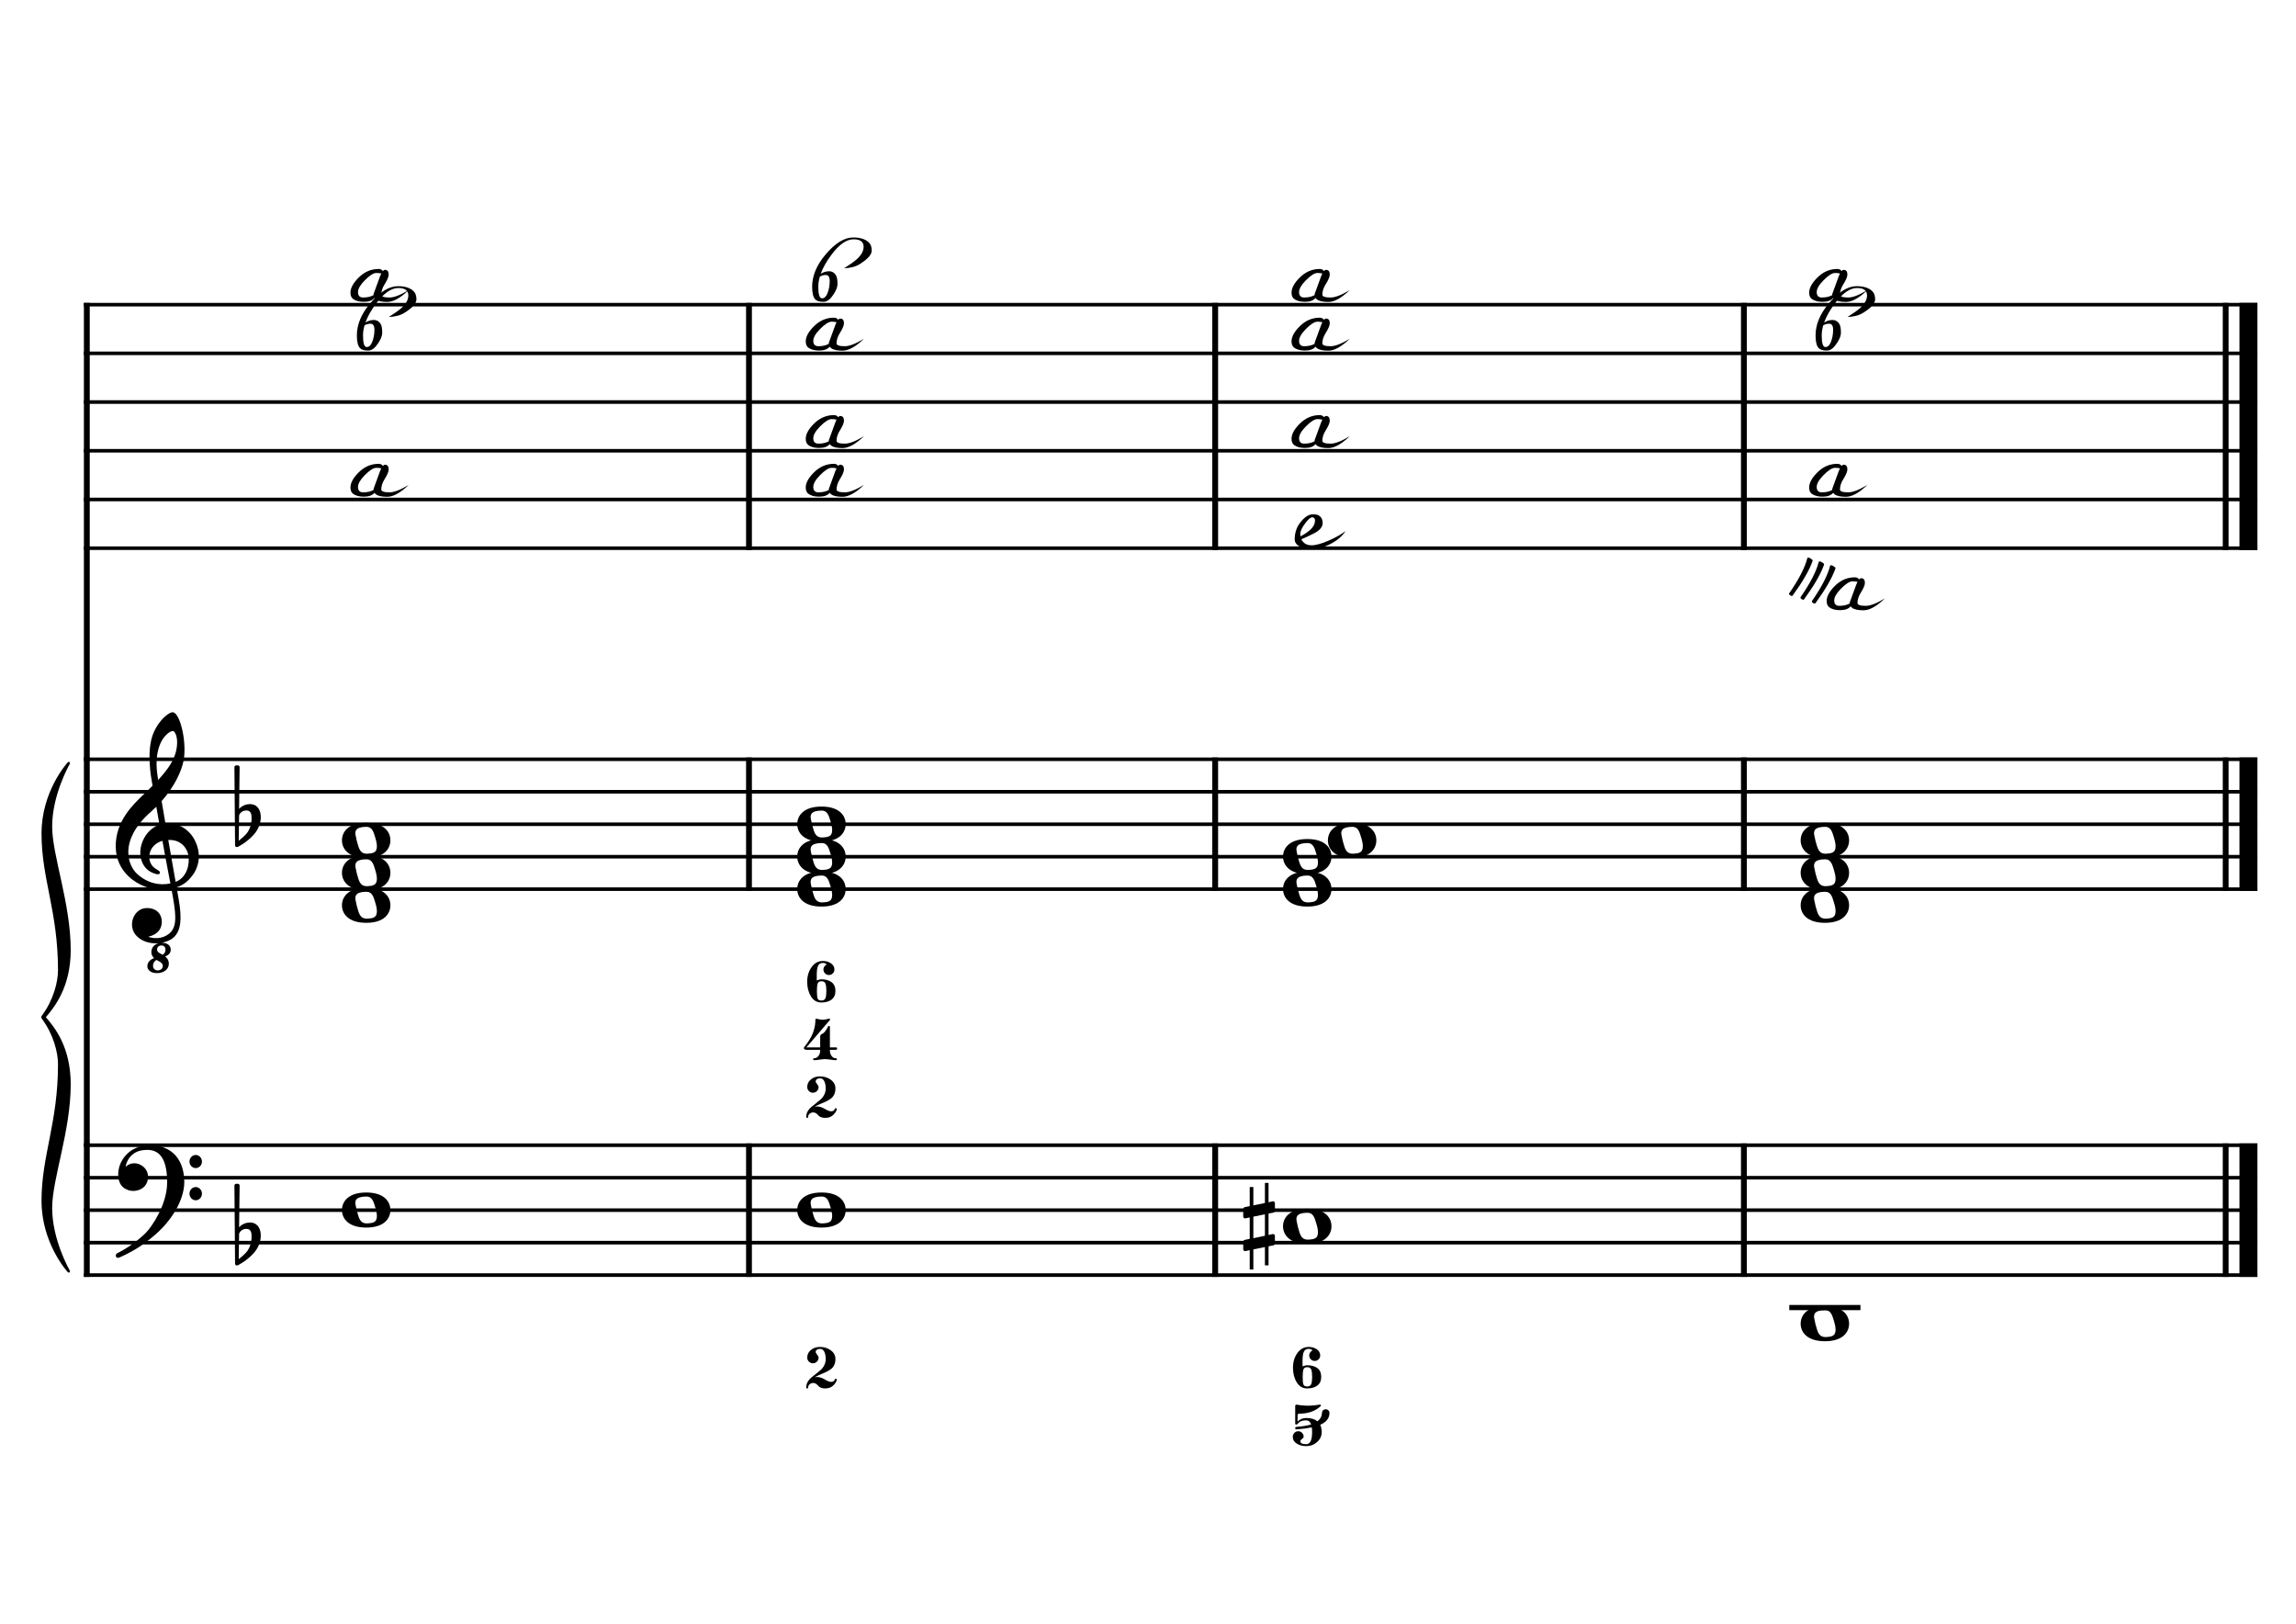<?xml version="1.0" encoding="UTF-8" standalone="no"?>
<svg width="4209.44px" height="2976.38px" viewBox="0 0 4209.44 2976.38"
 xmlns="http://www.w3.org/2000/svg" xmlns:xlink="http://www.w3.org/1999/xlink" version="1.2" baseProfile="tiny">
<title>ReMineur (17)</title>
<desc>Generated by MuseScore 3.6.2</desc>
<polyline class="StaffLines" fill="none" stroke="#000000" stroke-width="6.55" stroke-linejoin="bevel" points="153.819,558.425 4138.58,558.425"/>
<polyline class="StaffLines" fill="none" stroke="#000000" stroke-width="6.55" stroke-linejoin="bevel" points="153.819,647.717 4138.58,647.717"/>
<polyline class="StaffLines" fill="none" stroke="#000000" stroke-width="6.55" stroke-linejoin="bevel" points="153.819,737.008 4138.58,737.008"/>
<polyline class="StaffLines" fill="none" stroke="#000000" stroke-width="6.55" stroke-linejoin="bevel" points="153.819,826.299 4138.58,826.299"/>
<polyline class="StaffLines" fill="none" stroke="#000000" stroke-width="6.55" stroke-linejoin="bevel" points="153.819,915.591 4138.58,915.591"/>
<polyline class="StaffLines" fill="none" stroke="#000000" stroke-width="6.55" stroke-linejoin="bevel" points="153.819,1004.88 4138.58,1004.88"/>
<polyline class="StaffLines" fill="none" stroke="#000000" stroke-width="6.55" stroke-linejoin="bevel" points="153.819,1391.81 4138.58,1391.81"/>
<polyline class="StaffLines" fill="none" stroke="#000000" stroke-width="6.55" stroke-linejoin="bevel" points="153.819,1451.34 4138.58,1451.34"/>
<polyline class="StaffLines" fill="none" stroke="#000000" stroke-width="6.55" stroke-linejoin="bevel" points="153.819,1510.87 4138.58,1510.87"/>
<polyline class="StaffLines" fill="none" stroke="#000000" stroke-width="6.55" stroke-linejoin="bevel" points="153.819,1570.39 4138.58,1570.39"/>
<polyline class="StaffLines" fill="none" stroke="#000000" stroke-width="6.55" stroke-linejoin="bevel" points="153.819,1629.92 4138.58,1629.92"/>
<polyline class="StaffLines" fill="none" stroke="#000000" stroke-width="6.55" stroke-linejoin="bevel" points="153.819,2099.26 4138.58,2099.26"/>
<polyline class="StaffLines" fill="none" stroke="#000000" stroke-width="6.55" stroke-linejoin="bevel" points="153.819,2158.79 4138.58,2158.79"/>
<polyline class="StaffLines" fill="none" stroke="#000000" stroke-width="6.55" stroke-linejoin="bevel" points="153.819,2218.32 4138.58,2218.32"/>
<polyline class="StaffLines" fill="none" stroke="#000000" stroke-width="6.55" stroke-linejoin="bevel" points="153.819,2277.85 4138.58,2277.85"/>
<polyline class="StaffLines" fill="none" stroke="#000000" stroke-width="6.55" stroke-linejoin="bevel" points="153.819,2337.37 4138.58,2337.37"/>
<polyline class="BarLine" fill="none" stroke="#000000" stroke-width="10.71" stroke-linejoin="bevel" points="159.176,2095.99 159.176,2340.65"/>
<polyline class="BarLine" fill="none" stroke="#000000" stroke-width="10.71" stroke-linejoin="bevel" points="1373.17,2095.99 1373.17,2340.65"/>
<polyline class="BarLine" fill="none" stroke="#000000" stroke-width="10.71" stroke-linejoin="bevel" points="2227.87,2095.99 2227.87,2340.65"/>
<polyline class="BarLine" fill="none" stroke="#000000" stroke-width="10.71" stroke-linejoin="bevel" points="3197.23,2095.99 3197.23,2340.65"/>
<polyline class="BarLine" fill="none" stroke="#000000" stroke-width="10.71" stroke-linejoin="bevel" points="4080.54,2095.99 4080.54,2340.65"/>
<polyline class="BarLine" fill="none" stroke="#000000" stroke-width="32.74" stroke-linejoin="bevel" points="4122.21,2095.99 4122.21,2340.65"/>
<polyline class="BarLine" fill="none" stroke="#000000" stroke-width="10.71" stroke-linejoin="bevel" points="159.176,1388.54 159.176,2099.26"/>
<polyline class="BarLine" fill="none" stroke="#000000" stroke-width="10.71" stroke-linejoin="bevel" points="1373.17,1388.54 1373.17,1633.2"/>
<polyline class="BarLine" fill="none" stroke="#000000" stroke-width="10.71" stroke-linejoin="bevel" points="2227.87,1388.54 2227.87,1633.2"/>
<polyline class="BarLine" fill="none" stroke="#000000" stroke-width="10.71" stroke-linejoin="bevel" points="3197.23,1388.54 3197.23,1633.2"/>
<polyline class="BarLine" fill="none" stroke="#000000" stroke-width="10.71" stroke-linejoin="bevel" points="4080.54,1388.54 4080.54,1633.2"/>
<polyline class="BarLine" fill="none" stroke="#000000" stroke-width="32.74" stroke-linejoin="bevel" points="4122.21,1388.54 4122.21,1633.2"/>
<polyline class="BarLine" fill="none" stroke="#000000" stroke-width="10.71" stroke-linejoin="bevel" points="159.176,555.151 159.176,1391.81"/>
<polyline class="BarLine" fill="none" stroke="#000000" stroke-width="10.71" stroke-linejoin="bevel" points="1373.17,555.151 1373.17,1008.16"/>
<polyline class="BarLine" fill="none" stroke="#000000" stroke-width="10.71" stroke-linejoin="bevel" points="2227.87,555.151 2227.87,1008.16"/>
<polyline class="BarLine" fill="none" stroke="#000000" stroke-width="10.71" stroke-linejoin="bevel" points="3197.23,555.151 3197.23,1008.16"/>
<polyline class="BarLine" fill="none" stroke="#000000" stroke-width="10.71" stroke-linejoin="bevel" points="4080.54,555.151 4080.54,1008.16"/>
<polyline class="BarLine" fill="none" stroke="#000000" stroke-width="32.74" stroke-linejoin="bevel" points="4122.21,555.151 4122.21,1008.16"/>
<path class="Accidental" transform="matrix(2.381,0,0,2.381,2279.3,2248.08)" d="M23.3,-10.6 C23.9,-10.7 24.4,-11.4 24.4,-12 L24.4,-17.9 C24.4,-18.7 23.8,-19.3 23,-19.3 L22.8,-19.3 L19.5,-18.6 L19.5,-33.5 L16.7,-33.5 L16.7,-18 L7.8,-16.2 L7.8,-30.3 L5,-30.3 L5,-15.6 L1.1,-14.8 C0.5,-14.7 0,-14 0,-13.4 L0,-13.2 L0,-7.4 L0,-7.6 C0,-6.8 0.6,-6.2 1.4,-6.2 L1.7,-6.2 L5,-6.9 L5,9.6 L1.1,10.4 C0.5,10.5 0,11.2 0,11.8 L0,17.6 C0,18.4 0.6,19 1.4,19 L1.7,19 L5,18.3 L5,33.2 L7.8,33.2 L7.8,17.7 L16.7,15.9 L16.7,30 L19.5,30 L19.5,15.3 L23.3,14.6 C23.9,14.5 24.4,13.8 24.4,13.2 L24.4,7.3 C24.4,6.5 23.8,5.9 23,5.9 L22.8,5.9 L19.5,6.6 L19.5,-9.9 L23.3,-10.6 M7.8,9.1 L7.8,-7.5 L16.7,-9.3 L16.7,7.2 L7.8,9.1 "/>
<polyline class="LedgerLine" fill="none" stroke="#000000" stroke-width="9.52" stroke-linejoin="bevel" points="3280.45,2396.9 3410.92,2396.9"/>
<path class="Note" transform="matrix(2.381,0,0,2.381,626.933,2218.32)" d="M18.7,-13.6 C4.9,-13.6 0,-6.6 0,-0.1 C0,6.4 4.9,13.4 18.7,13.4 C32.5,13.4 37.3,6.4 37.3,-0.1 C37.3,-6.6 32.5,-13.6 18.7,-13.6 M10.4,-4.5 C10.3,-4.9 10.3,-5.3 10.3,-5.7 C10.3,-6.5 10.5,-7.3 10.9,-8 C11.6,-9 12.8,-9.7 14.3,-10 C15.6,-10.3 16.3,-10.5 18.9,-10.5 L19,-10.5 C23,-10.5 24.3,-6.8 25.4,-3 L25.7,-2 C26.5,0.6 26.9,2.8 26.9,4.5 C26.9,5.7 26.7,6.8 26.3,7.6 C25.7,8.7 24.7,9.4 23,9.8 C22.1,10 20.6,10.1 20.6,10.1 C20.1,10.1 19.7,10.2 19.3,10.2 C16.1,10.2 14.1,9 12.7,4.7 C11.5,1 11.3,-0.1 10.4,-4.5"/>
<path class="Note" transform="matrix(2.381,0,0,2.381,1461.64,2218.32)" d="M18.7,-13.6 C4.9,-13.6 0,-6.6 0,-0.1 C0,6.4 4.9,13.4 18.7,13.4 C32.5,13.4 37.3,6.4 37.3,-0.1 C37.3,-6.6 32.5,-13.6 18.7,-13.6 M10.4,-4.5 C10.3,-4.9 10.3,-5.3 10.3,-5.7 C10.3,-6.5 10.5,-7.3 10.9,-8 C11.6,-9 12.8,-9.7 14.3,-10 C15.6,-10.3 16.3,-10.5 18.9,-10.5 L19,-10.5 C23,-10.5 24.3,-6.8 25.4,-3 L25.7,-2 C26.5,0.6 26.9,2.8 26.9,4.5 C26.9,5.7 26.7,6.8 26.3,7.6 C25.7,8.7 24.7,9.4 23,9.8 C22.1,10 20.6,10.1 20.6,10.1 C20.1,10.1 19.7,10.2 19.3,10.2 C16.1,10.2 14.1,9 12.7,4.7 C11.5,1 11.3,-0.1 10.4,-4.5"/>
<path class="Note" transform="matrix(2.381,0,0,2.381,2352.28,2248.08)" d="M18.7,-13.6 C4.9,-13.6 0,-6.6 0,-0.1 C0,6.4 4.9,13.4 18.7,13.4 C32.5,13.4 37.3,6.4 37.3,-0.1 C37.3,-6.6 32.5,-13.6 18.7,-13.6 M10.4,-4.5 C10.3,-4.9 10.3,-5.3 10.3,-5.7 C10.3,-6.5 10.5,-7.3 10.9,-8 C11.6,-9 12.8,-9.7 14.3,-10 C15.6,-10.3 16.3,-10.5 18.9,-10.5 L19,-10.5 C23,-10.5 24.3,-6.8 25.4,-3 L25.7,-2 C26.5,0.6 26.9,2.8 26.9,4.5 C26.9,5.7 26.7,6.8 26.3,7.6 C25.7,8.7 24.7,9.4 23,9.8 C22.1,10 20.6,10.1 20.6,10.1 C20.1,10.1 19.7,10.2 19.3,10.2 C16.1,10.2 14.1,9 12.7,4.7 C11.5,1 11.3,-0.1 10.4,-4.5"/>
<path class="Note" transform="matrix(2.381,0,0,2.381,3301.28,2426.67)" d="M18.7,-13.6 C4.9,-13.6 0,-6.6 0,-0.1 C0,6.4 4.9,13.4 18.7,13.4 C32.5,13.4 37.3,6.4 37.3,-0.1 C37.3,-6.6 32.5,-13.6 18.7,-13.6 M10.4,-4.5 C10.3,-4.9 10.3,-5.3 10.3,-5.7 C10.3,-6.5 10.5,-7.3 10.9,-8 C11.6,-9 12.8,-9.7 14.3,-10 C15.6,-10.3 16.3,-10.5 18.9,-10.5 L19,-10.5 C23,-10.5 24.3,-6.8 25.4,-3 L25.7,-2 C26.5,0.6 26.9,2.8 26.9,4.5 C26.9,5.7 26.7,6.8 26.3,7.6 C25.7,8.7 24.7,9.4 23,9.8 C22.1,10 20.6,10.1 20.6,10.1 C20.1,10.1 19.7,10.2 19.3,10.2 C16.1,10.2 14.1,9 12.7,4.7 C11.5,1 11.3,-0.1 10.4,-4.5"/>
<path class="Note" transform="matrix(2.381,0,0,2.381,626.933,1659.69)" d="M18.7,-13.6 C4.9,-13.6 0,-6.6 0,-0.1 C0,6.4 4.9,13.4 18.7,13.4 C32.5,13.4 37.3,6.4 37.3,-0.1 C37.3,-6.6 32.5,-13.6 18.7,-13.6 M10.4,-4.5 C10.3,-4.9 10.3,-5.3 10.3,-5.7 C10.3,-6.5 10.5,-7.3 10.9,-8 C11.6,-9 12.8,-9.7 14.3,-10 C15.6,-10.3 16.3,-10.5 18.9,-10.5 L19,-10.5 C23,-10.5 24.3,-6.8 25.4,-3 L25.7,-2 C26.5,0.6 26.9,2.8 26.9,4.5 C26.9,5.7 26.7,6.8 26.3,7.6 C25.7,8.7 24.7,9.4 23,9.8 C22.1,10 20.6,10.1 20.6,10.1 C20.1,10.1 19.7,10.2 19.3,10.2 C16.1,10.2 14.1,9 12.7,4.7 C11.5,1 11.3,-0.1 10.4,-4.5"/>
<path class="Note" transform="matrix(2.381,0,0,2.381,626.933,1600.16)" d="M18.7,-13.6 C4.9,-13.6 0,-6.6 0,-0.1 C0,6.4 4.9,13.4 18.7,13.4 C32.5,13.4 37.3,6.4 37.3,-0.1 C37.3,-6.6 32.5,-13.6 18.7,-13.6 M10.4,-4.5 C10.3,-4.9 10.3,-5.3 10.3,-5.7 C10.3,-6.5 10.5,-7.3 10.9,-8 C11.6,-9 12.8,-9.7 14.3,-10 C15.6,-10.3 16.3,-10.5 18.9,-10.5 L19,-10.5 C23,-10.5 24.3,-6.8 25.4,-3 L25.7,-2 C26.5,0.6 26.9,2.8 26.9,4.5 C26.9,5.7 26.7,6.8 26.3,7.6 C25.7,8.7 24.7,9.4 23,9.8 C22.1,10 20.6,10.1 20.6,10.1 C20.1,10.1 19.7,10.2 19.3,10.2 C16.1,10.2 14.1,9 12.7,4.7 C11.5,1 11.3,-0.1 10.4,-4.5"/>
<path class="Note" transform="matrix(2.381,0,0,2.381,626.933,1540.63)" d="M18.7,-13.6 C4.9,-13.6 0,-6.6 0,-0.1 C0,6.4 4.9,13.4 18.7,13.4 C32.5,13.4 37.3,6.4 37.3,-0.1 C37.3,-6.6 32.5,-13.6 18.7,-13.6 M10.4,-4.5 C10.3,-4.9 10.3,-5.3 10.3,-5.7 C10.3,-6.5 10.5,-7.3 10.9,-8 C11.6,-9 12.8,-9.7 14.3,-10 C15.6,-10.3 16.3,-10.5 18.9,-10.5 L19,-10.5 C23,-10.5 24.3,-6.8 25.4,-3 L25.7,-2 C26.5,0.6 26.9,2.8 26.9,4.5 C26.9,5.7 26.7,6.8 26.3,7.6 C25.7,8.7 24.7,9.4 23,9.8 C22.1,10 20.6,10.1 20.6,10.1 C20.1,10.1 19.7,10.2 19.3,10.2 C16.1,10.2 14.1,9 12.7,4.7 C11.5,1 11.3,-0.1 10.4,-4.5"/>
<path class="Note" transform="matrix(2.381,0,0,2.381,1461.64,1629.92)" d="M18.7,-13.6 C4.9,-13.6 0,-6.6 0,-0.1 C0,6.4 4.9,13.4 18.7,13.4 C32.5,13.4 37.3,6.4 37.3,-0.1 C37.3,-6.6 32.5,-13.6 18.7,-13.6 M10.4,-4.5 C10.3,-4.9 10.3,-5.3 10.3,-5.7 C10.3,-6.5 10.5,-7.3 10.9,-8 C11.6,-9 12.8,-9.7 14.3,-10 C15.6,-10.3 16.3,-10.5 18.9,-10.5 L19,-10.5 C23,-10.5 24.3,-6.8 25.4,-3 L25.7,-2 C26.5,0.6 26.9,2.8 26.9,4.5 C26.9,5.7 26.7,6.8 26.3,7.6 C25.7,8.7 24.7,9.4 23,9.8 C22.1,10 20.6,10.1 20.6,10.1 C20.1,10.1 19.7,10.2 19.3,10.2 C16.1,10.2 14.1,9 12.7,4.7 C11.5,1 11.3,-0.1 10.4,-4.5"/>
<path class="Note" transform="matrix(2.381,0,0,2.381,1461.64,1570.39)" d="M18.7,-13.6 C4.9,-13.6 0,-6.6 0,-0.1 C0,6.4 4.9,13.4 18.7,13.4 C32.5,13.4 37.3,6.4 37.3,-0.1 C37.3,-6.6 32.5,-13.6 18.7,-13.6 M10.4,-4.5 C10.3,-4.9 10.3,-5.3 10.3,-5.7 C10.3,-6.5 10.5,-7.3 10.9,-8 C11.6,-9 12.8,-9.7 14.3,-10 C15.6,-10.3 16.3,-10.5 18.9,-10.5 L19,-10.5 C23,-10.5 24.3,-6.8 25.4,-3 L25.7,-2 C26.5,0.6 26.9,2.8 26.9,4.5 C26.9,5.7 26.7,6.8 26.3,7.6 C25.7,8.7 24.7,9.4 23,9.8 C22.1,10 20.6,10.1 20.6,10.1 C20.1,10.1 19.7,10.2 19.3,10.2 C16.1,10.2 14.1,9 12.7,4.7 C11.5,1 11.3,-0.1 10.4,-4.5"/>
<path class="Note" transform="matrix(2.381,0,0,2.381,1461.64,1510.87)" d="M18.7,-13.6 C4.9,-13.6 0,-6.6 0,-0.1 C0,6.4 4.9,13.4 18.7,13.4 C32.5,13.4 37.3,6.4 37.3,-0.1 C37.3,-6.6 32.5,-13.6 18.7,-13.6 M10.4,-4.5 C10.3,-4.9 10.3,-5.3 10.3,-5.7 C10.3,-6.5 10.5,-7.3 10.9,-8 C11.6,-9 12.8,-9.7 14.3,-10 C15.6,-10.3 16.3,-10.5 18.9,-10.5 L19,-10.5 C23,-10.5 24.3,-6.8 25.4,-3 L25.7,-2 C26.5,0.6 26.9,2.8 26.9,4.5 C26.9,5.7 26.7,6.8 26.3,7.6 C25.7,8.7 24.7,9.4 23,9.8 C22.1,10 20.6,10.1 20.6,10.1 C20.1,10.1 19.7,10.2 19.3,10.2 C16.1,10.2 14.1,9 12.7,4.7 C11.5,1 11.3,-0.1 10.4,-4.5"/>
<path class="Note" transform="matrix(2.381,0,0,2.381,2352.28,1629.92)" d="M18.7,-13.6 C4.9,-13.6 0,-6.6 0,-0.1 C0,6.4 4.9,13.4 18.7,13.4 C32.5,13.4 37.3,6.4 37.3,-0.1 C37.3,-6.6 32.5,-13.6 18.7,-13.6 M10.4,-4.5 C10.3,-4.9 10.3,-5.3 10.3,-5.7 C10.3,-6.5 10.5,-7.3 10.9,-8 C11.6,-9 12.8,-9.7 14.3,-10 C15.6,-10.3 16.3,-10.5 18.9,-10.5 L19,-10.5 C23,-10.5 24.3,-6.8 25.4,-3 L25.7,-2 C26.5,0.6 26.9,2.8 26.9,4.5 C26.9,5.7 26.7,6.8 26.3,7.6 C25.7,8.7 24.7,9.4 23,9.8 C22.1,10 20.6,10.1 20.6,10.1 C20.1,10.1 19.7,10.2 19.3,10.2 C16.1,10.2 14.1,9 12.7,4.7 C11.5,1 11.3,-0.1 10.4,-4.5"/>
<path class="Note" transform="matrix(2.381,0,0,2.381,2352.28,1570.39)" d="M18.7,-13.6 C4.9,-13.6 0,-6.6 0,-0.1 C0,6.4 4.9,13.4 18.7,13.4 C32.5,13.4 37.3,6.4 37.3,-0.1 C37.3,-6.6 32.5,-13.6 18.7,-13.6 M10.4,-4.5 C10.3,-4.9 10.3,-5.3 10.3,-5.7 C10.3,-6.5 10.5,-7.3 10.9,-8 C11.6,-9 12.8,-9.7 14.3,-10 C15.6,-10.3 16.3,-10.5 18.9,-10.5 L19,-10.5 C23,-10.5 24.3,-6.8 25.4,-3 L25.7,-2 C26.5,0.6 26.9,2.8 26.9,4.5 C26.9,5.7 26.7,6.8 26.3,7.6 C25.7,8.7 24.7,9.4 23,9.8 C22.1,10 20.6,10.1 20.6,10.1 C20.1,10.1 19.7,10.2 19.3,10.2 C16.1,10.2 14.1,9 12.7,4.7 C11.5,1 11.3,-0.1 10.4,-4.5"/>
<path class="Note" transform="matrix(2.381,0,0,2.381,2434.54,1540.63)" d="M18.7,-13.6 C4.9,-13.6 0,-6.6 0,-0.1 C0,6.4 4.9,13.4 18.7,13.4 C32.5,13.4 37.3,6.4 37.3,-0.1 C37.3,-6.6 32.5,-13.6 18.7,-13.6 M10.4,-4.5 C10.3,-4.9 10.3,-5.3 10.3,-5.7 C10.3,-6.5 10.5,-7.3 10.9,-8 C11.6,-9 12.8,-9.7 14.3,-10 C15.6,-10.3 16.3,-10.5 18.9,-10.5 L19,-10.5 C23,-10.5 24.3,-6.8 25.4,-3 L25.7,-2 C26.5,0.6 26.9,2.8 26.9,4.5 C26.9,5.7 26.7,6.8 26.3,7.6 C25.7,8.7 24.7,9.4 23,9.8 C22.1,10 20.6,10.1 20.6,10.1 C20.1,10.1 19.7,10.2 19.3,10.2 C16.1,10.2 14.1,9 12.7,4.7 C11.5,1 11.3,-0.1 10.4,-4.5"/>
<path class="Note" transform="matrix(2.381,0,0,2.381,3301.28,1659.69)" d="M18.7,-13.6 C4.9,-13.6 0,-6.6 0,-0.1 C0,6.4 4.9,13.4 18.7,13.4 C32.5,13.4 37.3,6.4 37.3,-0.1 C37.3,-6.6 32.5,-13.6 18.7,-13.6 M10.4,-4.5 C10.3,-4.9 10.3,-5.3 10.3,-5.7 C10.3,-6.5 10.5,-7.3 10.9,-8 C11.6,-9 12.8,-9.7 14.3,-10 C15.6,-10.3 16.3,-10.5 18.9,-10.5 L19,-10.5 C23,-10.5 24.3,-6.8 25.4,-3 L25.7,-2 C26.5,0.6 26.9,2.8 26.9,4.5 C26.9,5.7 26.7,6.8 26.3,7.6 C25.7,8.7 24.7,9.4 23,9.8 C22.1,10 20.6,10.1 20.6,10.1 C20.1,10.1 19.7,10.2 19.3,10.2 C16.1,10.2 14.1,9 12.7,4.7 C11.5,1 11.3,-0.1 10.4,-4.5"/>
<path class="Note" transform="matrix(2.381,0,0,2.381,3301.28,1600.16)" d="M18.7,-13.6 C4.9,-13.6 0,-6.6 0,-0.1 C0,6.4 4.9,13.4 18.7,13.4 C32.5,13.4 37.3,6.4 37.3,-0.1 C37.3,-6.6 32.5,-13.6 18.7,-13.6 M10.4,-4.5 C10.3,-4.9 10.3,-5.3 10.3,-5.7 C10.3,-6.5 10.5,-7.3 10.9,-8 C11.6,-9 12.8,-9.7 14.3,-10 C15.6,-10.3 16.3,-10.5 18.9,-10.5 L19,-10.5 C23,-10.5 24.3,-6.8 25.4,-3 L25.7,-2 C26.5,0.6 26.9,2.8 26.9,4.5 C26.9,5.7 26.7,6.8 26.3,7.6 C25.7,8.7 24.7,9.4 23,9.8 C22.1,10 20.6,10.1 20.6,10.1 C20.1,10.1 19.7,10.2 19.3,10.2 C16.1,10.2 14.1,9 12.7,4.7 C11.5,1 11.3,-0.1 10.4,-4.5"/>
<path class="Note" transform="matrix(2.381,0,0,2.381,3301.28,1540.63)" d="M18.7,-13.6 C4.9,-13.6 0,-6.6 0,-0.1 C0,6.4 4.9,13.4 18.7,13.4 C32.5,13.4 37.3,6.4 37.3,-0.1 C37.3,-6.6 32.5,-13.6 18.7,-13.6 M10.4,-4.5 C10.3,-4.9 10.3,-5.3 10.3,-5.7 C10.3,-6.5 10.5,-7.3 10.9,-8 C11.6,-9 12.8,-9.7 14.3,-10 C15.6,-10.3 16.3,-10.5 18.9,-10.5 L19,-10.5 C23,-10.5 24.3,-6.8 25.4,-3 L25.7,-2 C26.5,0.6 26.9,2.8 26.9,4.5 C26.9,5.7 26.7,6.8 26.3,7.6 C25.7,8.7 24.7,9.4 23,9.8 C22.1,10 20.6,10.1 20.6,10.1 C20.1,10.1 19.7,10.2 19.3,10.2 C16.1,10.2 14.1,9 12.7,4.7 C11.5,1 11.3,-0.1 10.4,-4.5"/>
<path class="Note" d="M705.752,851.839 C710.323,851.839 712.608,854.705 712.608,860.438 C712.608,864.467 710.09,870.471 705.055,878.451 C701.026,884.881 699.012,891.157 699.012,897.277 C699.012,900.763 704.086,902.507 714.235,902.507 C722.602,902.507 734.262,897.974 749.215,888.91 C734.185,903.398 721.13,910.641 710.052,910.641 C700.058,910.641 693.085,909.131 689.134,906.109 C688.127,905.334 687.274,904.405 686.577,903.32 C682.703,908.046 676.234,910.409 667.17,910.409 C658.493,910.409 651.83,908.627 647.182,905.063 C644.083,902.662 642.533,898.827 642.533,893.558 C642.533,885.191 647.491,876.049 657.408,866.133 C668.022,855.519 680.302,850.212 694.247,850.212 C697.733,850.212 700.29,851.49 701.917,854.047 C703.234,852.575 704.512,851.839 705.752,851.839 M684.95,898.091 C684.873,897.471 684.834,896.851 684.834,896.231 C684.834,895.921 688.785,885.114 696.687,863.808 C697.462,861.717 698.237,859.935 699.012,858.463 C695.99,857.843 693.007,857.533 690.063,857.533 C684.64,857.533 677.435,862.143 668.448,871.362 C660.391,879.574 656.362,886.663 656.362,892.629 C656.362,899.214 659.5,902.507 665.775,902.507 C673.368,902.507 679.759,901.035 684.95,898.091"/>
<path class="Note" d="M712.841,581.059 C723.3,574.474 730.892,569.09 735.618,564.906 C744.295,557.236 748.634,549.489 748.634,541.664 C748.634,532.522 742.513,527.951 730.272,527.951 C717.412,527.951 704.009,537.209 690.063,555.725 C680.612,568.276 673.91,580.13 669.959,591.286 C674.84,588.11 679.992,586.521 685.415,586.521 C690.528,586.521 694.596,588.807 697.617,593.378 C699.709,596.554 700.755,601.977 700.755,609.647 C700.755,616.542 697.114,624.638 689.831,633.935 C685.338,639.668 680.34,642.535 674.84,642.535 C667.867,642.535 662.986,641.14 660.197,638.351 C656.246,634.4 654.27,626.575 654.27,614.877 C654.27,595.198 662.212,575.83 678.094,556.771 C695.99,535.311 713.151,524.581 729.575,524.581 C742.281,524.581 751.771,527.564 758.047,533.529 C761.688,537.015 763.509,542.051 763.509,548.637 C763.509,555.997 756.265,564.209 741.777,573.273 C734.185,578.077 724.539,580.672 712.841,581.059 M668.448,596.167 C666.511,602.675 665.543,608.911 665.543,614.877 C665.543,629.055 667.79,636.143 672.283,636.143 C676.544,636.143 679.876,633.122 682.277,627.079 C685.066,620.261 686.461,612.707 686.461,604.418 C686.461,597.058 684.02,593.378 679.14,593.378 C675.731,593.378 672.167,594.307 668.448,596.167"/>
<path class="Note" d="M705.752,494.673 C710.323,494.673 712.608,497.54 712.608,503.273 C712.608,507.302 710.09,513.306 705.055,521.286 C701.026,527.716 699.012,533.991 699.012,540.112 C699.012,543.598 704.086,545.341 714.235,545.341 C722.602,545.341 734.262,540.809 749.215,531.745 C734.185,546.232 721.13,553.476 710.052,553.476 C700.058,553.476 693.085,551.965 689.134,548.944 C688.127,548.169 687.274,547.239 686.577,546.155 C682.703,550.881 676.234,553.244 667.17,553.244 C658.493,553.244 651.83,551.462 647.182,547.898 C644.083,545.496 642.533,541.661 642.533,536.393 C642.533,528.026 647.491,518.884 657.408,508.967 C668.022,498.353 680.302,493.046 694.247,493.046 C697.733,493.046 700.29,494.325 701.917,496.881 C703.234,495.409 704.512,494.673 705.752,494.673 M684.95,540.925 C684.873,540.305 684.834,539.686 684.834,539.066 C684.834,538.756 688.785,527.948 696.687,506.643 C697.462,504.551 698.237,502.769 699.012,501.297 C695.99,500.678 693.007,500.368 690.063,500.368 C684.64,500.368 677.435,504.977 668.448,514.197 C660.391,522.409 656.362,529.498 656.362,535.463 C656.362,542.049 659.5,545.341 665.775,545.341 C673.368,545.341 679.759,543.869 684.95,540.925"/>
<path class="Note" d="M1540.46,851.839 C1545.03,851.839 1547.31,854.705 1547.31,860.438 C1547.31,864.467 1544.79,870.471 1539.76,878.451 C1535.73,884.881 1533.72,891.157 1533.72,897.277 C1533.72,900.763 1538.79,902.507 1548.94,902.507 C1557.31,902.507 1568.97,897.974 1583.92,888.91 C1568.89,903.398 1555.83,910.641 1544.76,910.641 C1534.76,910.641 1527.79,909.131 1523.84,906.109 C1522.83,905.334 1521.98,904.405 1521.28,903.32 C1517.41,908.046 1510.94,910.409 1501.87,910.409 C1493.2,910.409 1486.53,908.627 1481.89,905.063 C1478.79,902.662 1477.24,898.827 1477.24,893.558 C1477.24,885.191 1482.2,876.049 1492.11,866.133 C1502.73,855.519 1515.01,850.212 1528.95,850.212 C1532.44,850.212 1534.99,851.49 1536.62,854.047 C1537.94,852.575 1539.22,851.839 1540.46,851.839 M1519.65,898.091 C1519.58,897.471 1519.54,896.851 1519.54,896.231 C1519.54,895.921 1523.49,885.114 1531.39,863.808 C1532.17,861.717 1532.94,859.935 1533.72,858.463 C1530.69,857.843 1527.71,857.533 1524.77,857.533 C1519.34,857.533 1512.14,862.143 1503.15,871.362 C1495.1,879.574 1491.07,886.663 1491.07,892.629 C1491.07,899.214 1494.2,902.507 1500.48,902.507 C1508.07,902.507 1514.46,901.035 1519.65,898.091"/>
<path class="Note" d="M1540.46,583.965 C1545.03,583.965 1547.31,586.831 1547.31,592.564 C1547.31,596.593 1544.79,602.597 1539.76,610.577 C1535.73,617.007 1533.72,623.283 1533.72,629.403 C1533.72,632.889 1538.79,634.633 1548.94,634.633 C1557.31,634.633 1568.97,630.1 1583.92,621.036 C1568.89,635.524 1555.83,642.767 1544.76,642.767 C1534.76,642.767 1527.79,641.257 1523.84,638.235 C1522.83,637.46 1521.98,636.531 1521.28,635.446 C1517.41,640.172 1510.94,642.535 1501.87,642.535 C1493.2,642.535 1486.53,640.753 1481.89,637.189 C1478.79,634.788 1477.24,630.953 1477.24,625.684 C1477.24,617.317 1482.2,608.175 1492.11,598.259 C1502.73,587.645 1515.01,582.338 1528.95,582.338 C1532.44,582.338 1534.99,583.616 1536.62,586.173 C1537.94,584.701 1539.22,583.965 1540.46,583.965 M1519.65,630.217 C1519.58,629.597 1519.54,628.977 1519.54,628.357 C1519.54,628.047 1523.49,617.24 1531.39,595.934 C1532.17,593.843 1532.94,592.061 1533.72,590.589 C1530.69,589.969 1527.71,589.659 1524.77,589.659 C1519.34,589.659 1512.14,594.269 1503.15,603.488 C1495.1,611.7 1491.07,618.789 1491.07,624.755 C1491.07,631.34 1494.2,634.633 1500.48,634.633 C1508.07,634.633 1514.46,633.161 1519.65,630.217"/>
<path class="Note" d="M1540.46,762.547 C1545.03,762.547 1547.31,765.414 1547.31,771.147 C1547.31,775.176 1544.79,781.18 1539.76,789.16 C1535.73,795.59 1533.72,801.865 1533.72,807.986 C1533.72,811.472 1538.79,813.215 1548.94,813.215 C1557.31,813.215 1568.97,808.683 1583.92,799.619 C1568.89,814.106 1555.83,821.35 1544.76,821.35 C1534.76,821.35 1527.79,819.839 1523.84,816.818 C1522.83,816.043 1521.98,815.113 1521.28,814.029 C1517.41,818.755 1510.94,821.118 1501.87,821.118 C1493.2,821.118 1486.53,819.336 1481.89,815.772 C1478.79,813.37 1477.24,809.535 1477.24,804.267 C1477.24,795.9 1482.2,786.758 1492.11,776.841 C1502.73,766.227 1515.01,760.92 1528.95,760.92 C1532.44,760.92 1534.99,762.199 1536.62,764.755 C1537.94,763.283 1539.22,762.547 1540.46,762.547 M1519.65,808.799 C1519.58,808.179 1519.54,807.56 1519.54,806.94 C1519.54,806.63 1523.49,795.822 1531.39,774.517 C1532.17,772.425 1532.94,770.643 1533.72,769.171 C1530.69,768.552 1527.71,768.242 1524.77,768.242 C1519.34,768.242 1512.14,772.851 1503.15,782.071 C1495.1,790.283 1491.07,797.372 1491.07,803.337 C1491.07,809.923 1494.2,813.215 1500.48,813.215 C1508.07,813.215 1514.46,811.743 1519.65,808.799"/>
<path class="Note" d="M1547.54,491.768 C1558,485.183 1565.6,479.798 1570.32,475.615 C1579,467.945 1583.34,460.197 1583.34,452.373 C1583.34,443.231 1577.22,438.66 1564.98,438.66 C1552.12,438.66 1538.71,447.918 1524.77,466.434 C1515.32,478.985 1508.61,490.838 1504.66,501.995 C1509.54,498.818 1514.7,497.23 1520.12,497.23 C1525.23,497.23 1529.3,499.515 1532.32,504.086 C1534.41,507.263 1535.46,512.686 1535.46,520.356 C1535.46,527.251 1531.82,535.347 1524.54,544.644 C1520.04,550.377 1515.04,553.244 1509.54,553.244 C1502.57,553.244 1497.69,551.849 1494.9,549.06 C1490.95,545.109 1488.97,537.284 1488.97,525.585 C1488.97,505.907 1496.92,486.539 1512.8,467.48 C1530.69,446.02 1547.85,435.29 1564.28,435.29 C1576.98,435.29 1586.48,438.272 1592.75,444.238 C1596.39,447.724 1598.21,452.76 1598.21,459.345 C1598.21,466.705 1590.97,474.917 1576.48,483.982 C1568.89,488.785 1559.24,491.381 1547.54,491.768 M1503.15,506.875 C1501.22,513.383 1500.25,519.62 1500.25,525.585 C1500.25,539.763 1502.49,546.852 1506.99,546.852 C1511.25,546.852 1514.58,543.831 1516.98,537.788 C1519.77,530.97 1521.16,523.416 1521.16,515.126 C1521.16,507.766 1518.72,504.086 1513.84,504.086 C1510.43,504.086 1506.87,505.016 1503.15,506.875"/>
<path class="Note" d="M2466.89,973.437 C2460.54,983.431 2450.5,991.721 2436.79,998.306 C2424.86,1004.04 2413.7,1006.91 2403.32,1006.91 C2395.03,1006.91 2388.14,1005.24 2382.64,1001.91 C2376.67,998.267 2373.69,993.929 2373.69,988.893 C2373.69,977.504 2376.67,967.704 2382.64,959.491 C2390.77,948.335 2398.98,942.757 2407.27,942.757 C2413.16,942.757 2417.35,943.919 2419.82,946.243 C2423.23,949.265 2424.94,953.41 2424.94,958.678 C2424.94,966.115 2419.4,972.584 2408.32,978.085 C2397.55,983.431 2390.07,986.917 2385.89,988.544 C2386.82,990.481 2388.02,992.224 2389.49,993.774 C2393.14,997.647 2398.09,999.584 2404.37,999.584 C2412.27,999.584 2422.89,996.679 2436.21,990.868 C2448.99,985.213 2459.22,979.402 2466.89,973.437 M2384.26,983.198 C2390.07,980.254 2395.38,976.807 2400.19,972.856 C2407.31,967.045 2410.88,960.77 2410.88,954.029 C2410.88,950.233 2409.13,948.335 2405.65,948.335 C2402.7,948.335 2398.67,951.705 2393.56,958.445 C2387.13,966.813 2383.92,973.63 2383.92,978.899 C2383.92,980.371 2384.03,981.804 2384.26,983.198"/>
<path class="Note" d="M2431.1,583.965 C2435.67,583.965 2437.95,586.831 2437.95,592.564 C2437.95,596.593 2435.44,602.597 2430.4,610.577 C2426.37,617.007 2424.36,623.283 2424.36,629.403 C2424.36,632.889 2429.43,634.633 2439.58,634.633 C2447.95,634.633 2459.61,630.1 2474.56,621.036 C2459.53,635.524 2446.48,642.767 2435.4,642.767 C2425.4,642.767 2418.43,641.257 2414.48,638.235 C2413.47,637.46 2412.62,636.531 2411.92,635.446 C2408.05,640.172 2401.58,642.535 2392.52,642.535 C2383.84,642.535 2377.18,640.753 2372.53,637.189 C2369.43,634.788 2367.88,630.953 2367.88,625.684 C2367.88,617.317 2372.84,608.175 2382.75,598.259 C2393.37,587.645 2405.65,582.338 2419.59,582.338 C2423.08,582.338 2425.64,583.616 2427.26,586.173 C2428.58,584.701 2429.86,583.965 2431.1,583.965 M2410.3,630.217 C2410.22,629.597 2410.18,628.977 2410.18,628.357 C2410.18,628.047 2414.13,617.24 2422.03,595.934 C2422.81,593.843 2423.58,592.061 2424.36,590.589 C2421.34,589.969 2418.35,589.659 2415.41,589.659 C2409.99,589.659 2402.78,594.269 2393.79,603.488 C2385.74,611.7 2381.71,618.789 2381.71,624.755 C2381.71,631.34 2384.85,634.633 2391.12,634.633 C2398.71,634.633 2405.1,633.161 2410.3,630.217"/>
<path class="Note" d="M2431.1,762.547 C2435.67,762.547 2437.95,765.414 2437.95,771.147 C2437.95,775.176 2435.44,781.18 2430.4,789.16 C2426.37,795.59 2424.36,801.865 2424.36,807.986 C2424.36,811.472 2429.43,813.215 2439.58,813.215 C2447.95,813.215 2459.61,808.683 2474.56,799.619 C2459.53,814.106 2446.48,821.35 2435.4,821.35 C2425.4,821.35 2418.43,819.839 2414.48,816.818 C2413.47,816.043 2412.62,815.113 2411.92,814.029 C2408.05,818.755 2401.58,821.118 2392.52,821.118 C2383.84,821.118 2377.18,819.336 2372.53,815.772 C2369.43,813.37 2367.88,809.535 2367.88,804.267 C2367.88,795.9 2372.84,786.758 2382.75,776.841 C2393.37,766.227 2405.65,760.92 2419.59,760.92 C2423.08,760.92 2425.64,762.199 2427.26,764.755 C2428.58,763.283 2429.86,762.547 2431.1,762.547 M2410.3,808.799 C2410.22,808.179 2410.18,807.56 2410.18,806.94 C2410.18,806.63 2414.13,795.822 2422.03,774.517 C2422.81,772.425 2423.58,770.643 2424.36,769.171 C2421.34,768.552 2418.35,768.242 2415.41,768.242 C2409.99,768.242 2402.78,772.851 2393.79,782.071 C2385.74,790.283 2381.71,797.372 2381.71,803.337 C2381.71,809.923 2384.85,813.215 2391.12,813.215 C2398.71,813.215 2405.1,811.743 2410.3,808.799"/>
<path class="Note" d="M2431.1,494.673 C2435.67,494.673 2437.95,497.54 2437.95,503.273 C2437.95,507.302 2435.44,513.306 2430.4,521.286 C2426.37,527.716 2424.36,533.991 2424.36,540.112 C2424.36,543.598 2429.43,545.341 2439.58,545.341 C2447.95,545.341 2459.61,540.809 2474.56,531.745 C2459.53,546.232 2446.48,553.476 2435.4,553.476 C2425.4,553.476 2418.43,551.965 2414.48,548.944 C2413.47,548.169 2412.62,547.239 2411.92,546.155 C2408.05,550.881 2401.58,553.244 2392.52,553.244 C2383.84,553.244 2377.18,551.462 2372.53,547.898 C2369.43,545.496 2367.88,541.661 2367.88,536.393 C2367.88,528.026 2372.84,518.884 2382.75,508.967 C2393.37,498.353 2405.65,493.046 2419.59,493.046 C2423.08,493.046 2425.64,494.325 2427.26,496.881 C2428.58,495.409 2429.86,494.673 2431.1,494.673 M2410.3,540.925 C2410.22,540.305 2410.18,539.686 2410.18,539.066 C2410.18,538.756 2414.13,527.948 2422.03,506.643 C2422.81,504.551 2423.58,502.769 2424.36,501.297 C2421.34,500.678 2418.35,500.368 2415.41,500.368 C2409.99,500.368 2402.78,504.977 2393.79,514.197 C2385.74,522.409 2381.71,529.498 2381.71,535.463 C2381.71,542.049 2384.85,545.341 2391.12,545.341 C2398.71,545.341 2405.1,543.869 2410.3,540.925"/>
<path class="Note" d="M3286.83,1091.38 C3286.44,1092.08 3285.86,1092.43 3285.09,1092.43 C3284.39,1092.43 3283.5,1092.12 3282.41,1091.5 C3280.79,1090.57 3279.97,1089.64 3279.97,1088.71 C3279.97,1088.4 3280.09,1088.01 3280.32,1087.55 C3298.06,1061.98 3309.14,1040.44 3313.56,1022.93 C3313.87,1022.39 3314.41,1022.12 3315.19,1022.12 C3316.19,1022.12 3317.63,1022.66 3319.49,1023.75 C3322.04,1025.22 3323.32,1026.53 3323.32,1027.7 C3323.32,1028.01 3323.24,1028.28 3323.09,1028.51 C3317.2,1045.24 3305.11,1066.2 3286.83,1091.38 M3307.75,1098.35 C3307.36,1099.05 3306.78,1099.4 3306,1099.4 C3305.31,1099.4 3304.42,1099.09 3303.33,1098.47 C3301.71,1097.54 3300.89,1096.61 3300.89,1095.68 C3300.89,1095.37 3301.01,1094.98 3301.24,1094.52 C3318.98,1068.95 3330.06,1047.41 3334.48,1029.91 C3334.79,1029.36 3335.33,1029.09 3336.1,1029.09 C3337.11,1029.09 3338.54,1029.63 3340.4,1030.72 C3342.96,1032.19 3344.24,1033.51 3344.24,1034.67 C3344.24,1034.98 3344.16,1035.25 3344.01,1035.48 C3338.12,1052.22 3326.03,1073.17 3307.75,1098.35 M3328.67,1105.33 C3328.28,1106.02 3327.7,1106.37 3326.92,1106.37 C3326.23,1106.37 3325.33,1106.06 3324.25,1105.44 C3322.62,1104.51 3321.81,1103.58 3321.81,1102.65 C3321.81,1102.34 3321.93,1101.96 3322.16,1101.49 C3339.9,1075.92 3350.98,1054.39 3355.39,1036.88 C3355.7,1036.34 3356.25,1036.06 3357.02,1036.06 C3358.03,1036.06 3359.46,1036.61 3361.32,1037.69 C3363.88,1039.16 3365.16,1040.48 3365.16,1041.64 C3365.16,1041.95 3365.08,1042.22 3364.92,1042.46 C3359.04,1059.19 3346.95,1080.15 3328.67,1105.33 M3412.21,1059.89 C3416.78,1059.89 3419.06,1062.75 3419.06,1068.49 C3419.06,1072.52 3416.55,1078.52 3411.51,1086.5 C3407.48,1092.93 3405.47,1099.21 3405.47,1105.33 C3405.47,1108.81 3410.54,1110.56 3420.69,1110.56 C3429.06,1110.56 3440.72,1106.02 3455.67,1096.96 C3440.64,1111.45 3427.59,1118.69 3416.51,1118.69 C3406.51,1118.69 3399.54,1117.18 3395.59,1114.16 C3394.58,1113.38 3393.73,1112.45 3393.03,1111.37 C3389.16,1116.09 3382.69,1118.46 3373.62,1118.46 C3364.95,1118.46 3358.29,1116.68 3353.64,1113.11 C3350.54,1110.71 3348.99,1106.88 3348.99,1101.61 C3348.99,1093.24 3353.95,1084.1 3363.86,1074.18 C3374.48,1063.57 3386.76,1058.26 3400.7,1058.26 C3404.19,1058.26 3406.75,1059.54 3408.37,1062.1 C3409.69,1060.62 3410.97,1059.89 3412.21,1059.89 M3391.41,1106.14 C3391.33,1105.52 3391.29,1104.9 3391.29,1104.28 C3391.29,1103.97 3395.24,1093.16 3403.14,1071.86 C3403.92,1069.77 3404.69,1067.98 3405.47,1066.51 C3402.45,1065.89 3399.46,1065.58 3396.52,1065.58 C3391.1,1065.58 3383.89,1070.19 3374.9,1079.41 C3366.85,1087.62 3362.82,1094.71 3362.82,1100.68 C3362.82,1107.26 3365.96,1110.56 3372.23,1110.56 C3379.82,1110.56 3386.21,1109.08 3391.41,1106.14"/>
<path class="Note" d="M3380.1,851.839 C3384.67,851.839 3386.96,854.705 3386.96,860.438 C3386.96,864.467 3384.44,870.471 3379.4,878.451 C3375.38,884.881 3373.36,891.157 3373.36,897.277 C3373.36,900.763 3378.44,902.507 3388.59,902.507 C3396.95,902.507 3408.61,897.974 3423.56,888.91 C3408.53,903.398 3395.48,910.641 3384.4,910.641 C3374.41,910.641 3367.43,909.131 3363.48,906.109 C3362.48,905.334 3361.62,904.405 3360.93,903.32 C3357.05,908.046 3350.58,910.409 3341.52,910.409 C3332.84,910.409 3326.18,908.627 3321.53,905.063 C3318.43,902.662 3316.88,898.827 3316.88,893.558 C3316.88,885.191 3321.84,876.049 3331.76,866.133 C3342.37,855.519 3354.65,850.212 3368.6,850.212 C3372.08,850.212 3374.64,851.49 3376.27,854.047 C3377.58,852.575 3378.86,851.839 3380.1,851.839 M3359.3,898.091 C3359.22,897.471 3359.18,896.851 3359.18,896.231 C3359.18,895.921 3363.14,885.114 3371.04,863.808 C3371.81,861.717 3372.59,859.935 3373.36,858.463 C3370.34,857.843 3367.36,857.533 3364.41,857.533 C3358.99,857.533 3351.79,862.143 3342.8,871.362 C3334.74,879.574 3330.71,886.663 3330.71,892.629 C3330.71,899.214 3333.85,902.507 3340.13,902.507 C3347.72,902.507 3354.11,901.035 3359.3,898.091"/>
<path class="Note" d="M3387.19,581.059 C3397.65,574.474 3405.24,569.09 3409.97,564.906 C3418.65,557.236 3422.98,549.489 3422.98,541.664 C3422.98,532.522 3416.86,527.951 3404.62,527.951 C3391.76,527.951 3378.36,537.209 3364.41,555.725 C3354.96,568.276 3348.26,580.13 3344.31,591.286 C3349.19,588.11 3354.34,586.521 3359.76,586.521 C3364.88,586.521 3368.95,588.807 3371.97,593.378 C3374.06,596.554 3375.1,601.977 3375.1,609.647 C3375.1,616.542 3371.46,624.638 3364.18,633.935 C3359.69,639.668 3354.69,642.535 3349.19,642.535 C3342.22,642.535 3337.34,641.14 3334.55,638.351 C3330.6,634.4 3328.62,626.575 3328.62,614.877 C3328.62,595.198 3336.56,575.83 3352.44,556.771 C3370.34,535.311 3387.5,524.581 3403.93,524.581 C3416.63,524.581 3426.12,527.564 3432.4,533.529 C3436.04,537.015 3437.86,542.051 3437.86,548.637 C3437.86,555.997 3430.61,564.209 3416.13,573.273 C3408.53,578.077 3398.89,580.672 3387.19,581.059 M3342.8,596.167 C3340.86,602.675 3339.89,608.911 3339.89,614.877 C3339.89,629.055 3342.14,636.143 3346.63,636.143 C3350.89,636.143 3354.23,633.122 3356.63,627.079 C3359.42,620.261 3360.81,612.707 3360.81,604.418 C3360.81,597.058 3358.37,593.378 3353.49,593.378 C3350.08,593.378 3346.52,594.307 3342.8,596.167"/>
<path class="Note" d="M3380.1,494.673 C3384.67,494.673 3386.96,497.54 3386.96,503.273 C3386.96,507.302 3384.44,513.306 3379.4,521.286 C3375.38,527.716 3373.36,533.991 3373.36,540.112 C3373.36,543.598 3378.44,545.341 3388.59,545.341 C3396.95,545.341 3408.61,540.809 3423.56,531.745 C3408.53,546.232 3395.48,553.476 3384.4,553.476 C3374.41,553.476 3367.43,551.965 3363.48,548.944 C3362.48,548.169 3361.62,547.239 3360.93,546.155 C3357.05,550.881 3350.58,553.244 3341.52,553.244 C3332.84,553.244 3326.18,551.462 3321.53,547.898 C3318.43,545.496 3316.88,541.661 3316.88,536.393 C3316.88,528.026 3321.84,518.884 3331.76,508.967 C3342.37,498.353 3354.65,493.046 3368.6,493.046 C3372.08,493.046 3374.64,494.325 3376.27,496.881 C3377.58,495.409 3378.86,494.673 3380.1,494.673 M3359.3,540.925 C3359.22,540.305 3359.18,539.686 3359.18,539.066 C3359.18,538.756 3363.14,527.948 3371.04,506.643 C3371.81,504.551 3372.59,502.769 3373.36,501.297 C3370.34,500.678 3367.36,500.368 3364.41,500.368 C3358.99,500.368 3351.79,504.977 3342.8,514.197 C3334.74,522.409 3330.71,529.498 3330.71,535.463 C3330.71,542.049 3333.85,545.341 3340.13,545.341 C3347.72,545.341 3354.11,543.869 3359.3,540.925"/>
<path class="Clef" transform="matrix(2.381,0,0,2.381,212.156,2158.79)" d="M25.4,-25.1 C17.8,-25.1 11.7,-20.7 11.6,-20.7 C5.8,-16.4 3.5,-11.3 2.6,-7.8 C2.1,-6 1.9,-4.2 1.9,-2.5 C1.9,-0.1 2.3,2.1 3.2,4 C4.4,6.7 6.7,8.6 9.7,9.6 C10.9,10 12.2,10.2 13.5,10.2 C15.7,10.2 18,9.6 19.9,8.5 C23,6.8 24.9,3.2 24.9,-0.7 C24.9,-4.2 23.1,-7.4 20.1,-9.3 C18,-10.7 16,-11.1 14.3,-11.1 C13.1,-11.1 12,-10.9 11.1,-10.6 C10.1,-10.2 8.4,-9.2 7.6,-8.5 C7.9,-10.4 9.1,-13.3 10.2,-14.9 C11.3,-16.5 13.5,-18.5 15.2,-19.4 C17.7,-20.8 20.9,-21.4 24.4,-21.4 C34.6,-21.4 39.6,-13.2 39.6,3.6 C39.6,12.9 36.1,21.8 33.1,27.7 C29.8,34.3 25.4,40.6 21.5,44.1 C11.1,53.6 1.3,58.1 1.2,58.1 C1.2,58.1 -0.3,59 0.1,60.5 C0.4,61.5 1.3,61.7 1.9,61.7 C2,61.7 2.3,61.6 2.4,61.6 C2.5,61.6 13.9,56.9 23,49.8 C28.1,46.1 32.7,42.1 36.7,37.8 C40.3,33.9 43.4,29.7 45.9,25.5 C50.3,18 52.8,10.2 52.8,3.5 C52.8,-4.8 50.6,-11.7 46.5,-16.6 C41.8,-22.2 34.7,-25.1 25.4,-25.1 M56.8,-12.4 C56.8,-9.6 59,-7.4 61.6,-7.4 C64.2,-7.4 66.4,-9.6 66.4,-12.4 C66.4,-15.2 64.2,-17.5 61.6,-17.5 C59,-17.5 56.8,-15.2 56.8,-12.4 M56.8,12.3 C56.8,15.1 59,17.4 61.6,17.4 C64.2,17.4 66.4,15.1 66.4,12.3 C66.4,9.5 64.2,7.2 61.6,7.2 C59,7.2 56.8,9.5 56.8,12.3"/>
<path class="Clef" transform="matrix(2.381,0,0,2.381,212.156,1570.39)" d="M63.37,-5.89 C62.14,-11.32 59.5,-15.14 58.72,-16.18 C55.53,-20.45 51.52,-23.3 46.83,-24.65 C43.72,-25.54 40.72,-25.65 38.3,-25.47 C37.26,-31.48 36.26,-37.36 35.35,-42.81 C40.79,-48.97 44.42,-54.77 46.69,-59.07 C50.16,-65.65 51.31,-70.23 51.36,-70.43 C53.08,-75.64 53.44,-83.34 52.34,-91.55 C51.33,-99.1 49.24,-105.81 46.89,-109.06 C45.86,-110.49 44.81,-111.22 43.77,-111.22 C42.55,-111.22 40.04,-109.98 37.15,-107.21 C34.85,-105.01 31.58,-101.12 29.02,-95.11 C26.02,-88.05 25.81,-78.56 26.16,-71.84 C26.54,-64.57 27.65,-58.88 27.66,-58.83 C27.68,-58.74 27.94,-57.24 28.39,-54.67 C28.16,-54.44 27.92,-54.22 27.67,-53.98 C26.63,-52.98 25.44,-51.84 24.06,-50.46 C23.2,-49.6 22.25,-48.69 21.25,-47.72 C12.79,-39.57 0,-27.25 0,-8.1 C0,-3.4 0.9,1.02 2.68,5.03 C4.27,8.63 6.57,11.91 9.5,14.78 C17.23,22.33 27.82,25.54 34.88,25.38 C37.83,25.31 40.46,25.07 42.85,24.62 C44.68,34.22 45.82,41.25 45.86,46.59 C45.9,53.1 44.25,57.07 40.35,59.84 C37.92,61.57 35.11,62.52 32.01,62.67 C29.42,62.79 27.16,62.32 25.73,61.91 L25.72,61.91 C25.72,61.91 25.43,61.83 25.42,61.63 C25.41,61.45 25.76,61.4 25.77,61.4 L25.79,61.4 C27.71,60.96 31.28,59.73 33.64,56.43 C35.44,53.91 36.31,49.29 34.47,45.35 C33.36,42.96 30.85,40.01 25.23,39.56 C22.74,39.36 20.47,39.87 18.47,41.07 C16.66,42.15 15.16,43.79 14.11,45.79 C11.65,50.49 12.11,56.22 15.24,60.06 C18.2,63.68 22.82,65.99 28.25,66.57 C29.1,66.66 29.95,66.7 30.8,66.7 C31.51,66.7 32.22,66.67 32.92,66.61 C31.72,66.94 30.64,67.49 29.77,68.25 C28.28,69.54 27.44,71.38 27.44,73.41 C27.44,75.28 28.06,76.65 29.55,78.04 C28.41,78.5 27.55,78.98 26.79,79.56 C25.25,80.73 24.34,82.46 24.34,84.19 C24.34,87.45 27.3,89.63 31.72,89.63 C37.13,89.63 40.91,86.63 40.91,82.35 C40.91,80.12 39.91,78.18 38.08,76.83 C41.01,75.62 42.37,73.94 42.37,71.56 C42.39,70.05 41.69,68.61 40.49,67.69 C39.28,66.74 37.62,66.24 35.69,66.24 L35.51,66.24 C38.28,65.7 40.92,64.7 43.21,63.28 C46.87,60.71 48.99,56.73 49.67,51.1 C50.23,46.46 49.84,40.55 48.44,32.48 C48.08,30.39 47.54,27.36 46.88,23.6 C52.63,21.68 56.79,18.11 60.56,12.26 C63.85,6.52 64.8,0.42 63.37,-5.89 M32.39,87.54 C30.19,87.54 28.73,86.12 28.73,84.01 C28.73,82.11 29.65,80.5 31.32,79.47 C31.68,79.66 31.77,79.71 32.11,79.88 C33.3,80.48 33.3,80.48 33.55,80.63 L33.56,80.64 C35.47,81.73 36.25,82.76 36.25,84.18 C36.24,86.09 34.59,87.54 32.39,87.54 M38.31,71.63 C38.31,73.27 37.73,74.34 36.18,75.53 C34.74,74.78 34.35,74.56 33.98,74.34 L33.88,74.28 C32.33,73.34 31.85,72.66 31.85,71.4 C31.85,69.6 33.23,68.34 35.19,68.34 C37.17,68.35 38.31,69.55 38.31,71.63 M33.15,-83.81 C34.93,-89.55 37.67,-92.8 39.66,-94.53 C41.41,-96.05 43.06,-96.76 43.98,-96.76 C44.12,-96.76 44.24,-96.74 44.34,-96.71 C44.8,-96.57 45.33,-96 45.8,-95.13 C48.11,-90.84 47.37,-84.13 46.03,-79.69 C44.4,-74.29 41.48,-68.68 32.69,-59.06 C32.52,-60.17 32.36,-61.22 32.21,-62.2 C30.95,-70.49 31.27,-77.76 33.15,-83.81 M29.15,20.31 C24.51,19.09 20.08,16.59 16.32,13.09 C15.01,11.86 13.14,9.69 11.67,6.3 C10.31,3.14 9.65,-0.29 9.7,-3.88 C9.77,-8.57 11.08,-13.39 13.59,-18.18 C16.51,-23.76 21.07,-29.29 27.13,-34.62 C28.58,-35.9 29.95,-37.18 31.24,-38.46 C32,-34.2 32.83,-29.51 33.71,-24.63 C29.86,-23.36 25.11,-20.21 22,-14.56 C18.47,-7.99 18.61,-2.47 19.34,1.01 C20.28,5.47 22.81,9.23 26.27,11.32 C27.2,11.88 31.33,14.01 33.17,13.43 C33.54,13.31 33.81,13.09 33.95,12.76 C34.46,11.59 33.44,10.95 31.88,9.99 C31.28,9.62 30.61,9.2 29.88,8.67 C26.56,6.18 25.11,1.73 26.18,-2.65 C26.76,-5.05 28.04,-7.21 29.88,-8.91 C31.55,-10.46 33.59,-11.56 35.97,-12.2 C38.01,-0.96 40.07,10.19 41.71,18.55 C41.84,19.24 41.98,19.91 42.11,20.58 C37.71,21.51 33.37,21.42 29.15,20.31 M54.9,10.1 C53.73,13.28 51.27,17.35 46.14,19.41 C46.07,18.99 45.99,18.56 45.91,18.13 C44.36,9.37 42.43,-1.61 40.47,-12.87 C50.82,-13.35 55.09,-5.91 55.98,-1.08 C56.45,1.45 56.45,5.89 54.9,10.1"/>
<path class="KeySig" transform="matrix(2.381,0,0,2.381,429.785,2277.85)" d="M20.1,-7.9 C19.5,-11.8 17.1,-15.5 12,-15.5 C7,-15.5 4.1,-12.4 3.6,-11.8 L4,-43.9 C4,-44.7 3.4,-45.3 2.6,-45.3 L1.4,-45.3 C0.6,-45.3 0,-44.7 0,-43.9 L0.5,16.2 C0.5,17 1.1,17.6 1.9,17.6 C2.1,17.6 2.5,17.5 2.7,17.4 C3.1,17.2 9.6,14 15,7.9 C18.8,3.6 20.3,-1.3 20.3,-5.4 C20.3,-6.3 20.2,-7.1 20.1,-7.9 M13.2,-4 C13.2,-2.5 12.8,2.1 10.3,5.9 C8.6,8.5 5.2,11.2 3.3,12.7 L3.6,-6.8 C3.8,-7.7 5.3,-10.6 9.3,-10.6 C12.9,-10.6 13.2,-7.2 13.2,-5.1 L13.2,-4 "/>
<path class="KeySig" transform="matrix(2.381,0,0,2.381,429.785,1510.87)" d="M20.1,-7.9 C19.5,-11.8 17.1,-15.5 12,-15.5 C7,-15.5 4.1,-12.4 3.6,-11.8 L4,-43.9 C4,-44.7 3.4,-45.3 2.6,-45.3 L1.4,-45.3 C0.6,-45.3 0,-44.7 0,-43.9 L0.5,16.2 C0.5,17 1.1,17.6 1.9,17.6 C2.1,17.6 2.5,17.5 2.7,17.4 C3.1,17.2 9.6,14 15,7.9 C18.8,3.6 20.3,-1.3 20.3,-5.4 C20.3,-6.3 20.2,-7.1 20.1,-7.9 M13.2,-4 C13.2,-2.5 12.8,2.1 10.3,5.9 C8.6,8.5 5.2,11.2 3.3,12.7 L3.6,-6.8 C3.8,-7.7 5.3,-10.6 9.3,-10.6 C12.9,-10.6 13.2,-7.2 13.2,-5.1 L13.2,-4 "/>
<path class="FiguredBass" d="M1513,2545.11 C1507,2545.11 1502.64,2543.44 1499.92,2540.1 C1498.93,2538.86 1497.66,2537.72 1496.12,2536.67 C1494.57,2535.62 1492.87,2535.09 1491.01,2535.09 C1488.6,2535.09 1486.44,2535.85 1484.52,2537.36 C1482.6,2538.88 1481.64,2540.9 1481.64,2543.44 C1481.64,2544.55 1481.09,2545.11 1479.97,2545.11 C1478.74,2545.11 1478.12,2544.55 1478.12,2543.44 C1478.12,2539.67 1479,2536.22 1480.76,2533.1 C1482.52,2529.97 1484.74,2527.34 1487.4,2525.21 C1490.05,2523.08 1492.93,2520.79 1496.02,2518.34 C1499.12,2515.9 1501.98,2513.54 1504.6,2511.25 C1507.23,2508.96 1509.43,2506.07 1511.19,2502.57 C1512.95,2499.08 1513.84,2495.26 1513.84,2491.12 C1513.84,2485.92 1512.99,2481.53 1511.28,2477.94 C1509.58,2474.35 1506.91,2472.56 1503.26,2472.56 C1501.16,2472.56 1499.33,2473.07 1497.79,2474.09 C1496.24,2475.11 1495.47,2476.46 1495.47,2478.13 C1495.47,2479.43 1496.35,2481.13 1498.11,2483.23 C1499.87,2485.33 1500.75,2487.09 1500.75,2488.52 C1500.75,2491.49 1499.75,2493.98 1497.74,2495.99 C1495.73,2498 1493.3,2499 1490.46,2499 C1487.49,2499 1485,2497.96 1482.99,2495.89 C1480.98,2493.82 1479.97,2491.36 1479.97,2488.52 C1479.97,2482.83 1482.25,2478.16 1486.79,2474.51 C1491.34,2470.86 1496.83,2469.04 1503.26,2469.04 C1510.87,2469.04 1517.5,2471.09 1523.16,2475.2 C1528.82,2479.32 1531.65,2484.62 1531.65,2491.12 C1531.65,2495.51 1530.86,2499.31 1529.28,2502.53 C1527.71,2505.74 1525.45,2508.34 1522.51,2510.32 C1519.57,2512.3 1516.63,2513.98 1513.7,2515.38 C1510.76,2516.77 1507.31,2518.27 1503.35,2519.87 C1499.39,2521.48 1496.21,2523.06 1493.8,2524.61 C1495.1,2524.3 1496.43,2524.14 1497.79,2524.14 C1502.36,2524.14 1507.12,2525.63 1512.07,2528.6 C1517.02,2531.56 1520.92,2533.05 1523.76,2533.05 C1525.37,2533.05 1526.68,2532.75 1527.71,2532.17 C1528.73,2531.58 1529.39,2530.93 1529.7,2530.22 C1530.01,2529.51 1530.36,2528.84 1530.77,2528.22 C1531.17,2527.61 1531.62,2527.3 1532.11,2527.3 C1533.35,2527.3 1533.97,2527.92 1533.97,2529.15 C1533.97,2531.81 1532.05,2535.14 1528.22,2539.13 C1524.38,2543.11 1519.31,2545.11 1513,2545.11"/>
<path class="FiguredBass" d="M2399.47,2472.56 C2394.89,2472.56 2391.84,2474.4 2390.33,2478.08 C2388.81,2481.76 2388.06,2486.97 2388.06,2493.71 L2388.06,2504.66 C2391.27,2503.36 2394.06,2502.68 2396.41,2502.62 C2404.45,2502.62 2410.77,2504.4 2415.38,2507.95 C2419.99,2511.51 2422.29,2516.8 2422.29,2523.82 C2422.29,2530.84 2419.95,2536.14 2415.29,2539.73 C2410.62,2543.32 2404.32,2545.11 2396.41,2545.11 C2388.3,2545.11 2381.96,2541.35 2377.39,2533.84 C2372.81,2526.32 2370.52,2517.4 2370.52,2507.07 C2370.52,2496.81 2373.18,2487.9 2378.5,2480.35 C2383.82,2472.81 2390.81,2469.04 2399.47,2469.04 C2405.16,2469.04 2410.07,2470.47 2414.22,2473.35 C2418.36,2476.23 2420.43,2480.01 2420.43,2484.71 C2420.43,2487.44 2419.44,2489.79 2417.47,2491.76 C2415.49,2493.74 2413.12,2494.73 2410.37,2494.73 C2407.62,2494.73 2405.25,2493.74 2403.27,2491.76 C2401.29,2489.79 2400.3,2487.44 2400.3,2484.71 C2400.3,2482.05 2401.29,2479.7 2403.27,2477.66 C2403.95,2476.86 2404.91,2476.18 2406.15,2475.62 C2405.84,2474.82 2405.22,2474.2 2404.29,2473.77 C2402.93,2472.96 2401.32,2472.56 2399.47,2472.56 M2404.01,2510.5 C2402.9,2507.6 2400.46,2506.14 2396.68,2506.14 C2392.91,2506.14 2390.58,2507.6 2389.68,2510.5 C2388.78,2513.41 2388.33,2517.83 2388.33,2523.77 C2388.33,2530.76 2388.78,2535.46 2389.68,2537.87 C2390.58,2540.29 2392.91,2541.49 2396.68,2541.49 C2400.46,2541.49 2402.9,2540.04 2404.01,2537.13 C2405.13,2534.22 2405.68,2529.79 2405.68,2523.82 C2405.68,2517.85 2405.13,2513.41 2404.01,2510.5"/>
<path class="FiguredBass" d="M2376.83,2574.79 L2381.28,2575.43 C2382.46,2575.62 2383.91,2575.81 2385.64,2575.99 C2389.91,2576.49 2394.02,2576.73 2397.98,2576.73 C2401.94,2576.73 2406.12,2576.49 2410.51,2575.99 C2412.24,2575.81 2413.75,2575.62 2415.05,2575.43 L2419.6,2574.79 C2420.53,2574.79 2421.24,2575.09 2421.73,2575.71 C2422.1,2576.21 2422.04,2576.7 2421.55,2577.2 C2411.9,2586.66 2398.57,2591.39 2381.56,2591.39 C2380.88,2591.39 2380.28,2591.64 2379.75,2592.13 C2379.23,2592.63 2378.96,2593.25 2378.96,2593.99 L2378.96,2605.77 C2383.36,2601.44 2388.67,2599.28 2394.92,2599.28 C2403.64,2599.28 2410.45,2601.32 2415.33,2605.4 C2420.65,2601.38 2423.43,2596.25 2423.68,2590 C2423.74,2588.02 2424.39,2586.41 2425.63,2585.18 C2426.99,2583.94 2428.63,2583.32 2430.55,2583.32 C2432.46,2583.32 2434.09,2583.97 2435.42,2585.27 C2436.75,2586.57 2437.41,2588.14 2437.41,2590 C2437.41,2599.59 2431.75,2606.85 2420.43,2611.8 C2422.29,2615.45 2423.22,2619.9 2423.22,2625.16 C2423.22,2632.15 2420.43,2638.18 2414.87,2643.25 C2409.3,2648.32 2402.65,2650.86 2394.92,2650.86 C2388.24,2650.86 2382.44,2649.34 2377.53,2646.31 C2372.61,2643.28 2370.15,2639.08 2370.15,2633.7 C2370.15,2630.97 2371.14,2628.61 2373.12,2626.6 C2375.1,2624.59 2377.46,2623.58 2380.22,2623.58 C2382.97,2623.58 2385.3,2624.57 2387.22,2626.55 C2389.14,2628.53 2390.1,2630.91 2390.1,2633.7 C2390.1,2634.93 2389.08,2636.28 2387.04,2637.73 C2384.99,2639.19 2383.97,2640.53 2383.97,2641.77 C2383.97,2645.48 2387.62,2647.33 2394.92,2647.33 C2402.03,2647.33 2405.59,2639.94 2405.59,2625.16 C2405.59,2621.88 2405.4,2619.01 2405.03,2616.53 C2397.55,2618.08 2388.18,2619.29 2376.92,2620.15 C2375.38,2620.27 2374.6,2619.5 2374.6,2617.83 C2374.6,2616.47 2375.38,2615.73 2376.92,2615.61 C2388.3,2614.68 2397.27,2613.19 2403.83,2611.15 C2402.1,2606.2 2399.13,2603.7 2394.92,2603.64 C2388.55,2603.64 2384.1,2604.94 2381.56,2607.53 C2379.03,2610.13 2377.45,2611.43 2376.83,2611.43 C2375.35,2611.43 2374.6,2610.66 2374.6,2609.11 L2374.6,2577.2 C2374.6,2576.58 2374.82,2576.02 2375.25,2575.53 C2375.75,2575.03 2376.27,2574.79 2376.83,2574.79"/>
<path class="FiguredBass" d="M1508.83,1765.11 C1504.25,1765.11 1501.2,1766.95 1499.69,1770.63 C1498.17,1774.31 1497.41,1779.52 1497.41,1786.26 L1497.41,1797.21 C1500.63,1795.91 1503.41,1795.23 1505.76,1795.17 C1513.8,1795.17 1520.13,1796.94 1524.74,1800.5 C1529.34,1804.06 1531.65,1809.34 1531.65,1816.36 C1531.65,1823.38 1529.31,1828.69 1524.64,1832.28 C1519.97,1835.86 1513.68,1837.66 1505.76,1837.66 C1497.66,1837.66 1491.32,1833.9 1486.75,1826.38 C1482.17,1818.87 1479.88,1809.95 1479.88,1799.62 C1479.88,1789.35 1482.54,1780.45 1487.86,1772.9 C1493.18,1765.35 1500.17,1761.58 1508.83,1761.58 C1514.52,1761.58 1519.43,1763.02 1523.58,1765.9 C1527.72,1768.77 1529.79,1772.56 1529.79,1777.26 C1529.79,1779.98 1528.8,1782.33 1526.82,1784.31 C1524.84,1786.29 1522.48,1787.28 1519.73,1787.28 C1516.97,1787.28 1514.61,1786.29 1512.63,1784.31 C1510.65,1782.33 1509.66,1779.98 1509.66,1777.26 C1509.66,1774.6 1510.65,1772.25 1512.63,1770.21 C1513.31,1769.41 1514.27,1768.73 1515.51,1768.17 C1515.2,1767.36 1514.58,1766.75 1513.65,1766.31 C1512.29,1765.51 1510.68,1765.11 1508.83,1765.11 M1513.37,1803.05 C1512.26,1800.14 1509.82,1798.69 1506.04,1798.69 C1502.27,1798.69 1499.93,1800.14 1499.04,1803.05 C1498.14,1805.96 1497.69,1810.38 1497.69,1816.32 C1497.69,1823.31 1498.14,1828.01 1499.04,1830.42 C1499.93,1832.83 1502.27,1834.04 1506.04,1834.04 C1509.82,1834.04 1512.26,1832.58 1513.37,1829.68 C1514.48,1826.77 1515.04,1822.33 1515.04,1816.36 C1515.04,1810.4 1514.48,1805.96 1513.37,1803.05"/>
<path class="FiguredBass" d="M1508.18,1869.28 C1510.53,1869.28 1513,1868.94 1515.6,1868.26 L1519.77,1867.15 C1520.58,1867.15 1521.21,1867.46 1521.67,1868.07 C1522.14,1868.69 1522.09,1869.25 1521.54,1869.74 L1478.4,1919.93 L1503.72,1919.93 L1503.72,1900.08 C1503.72,1898.66 1504.11,1897.56 1504.88,1896.79 C1505.66,1896.01 1506.65,1895.4 1507.85,1894.93 C1509.06,1894.47 1510.63,1893.09 1512.58,1890.8 C1514.53,1888.52 1516.4,1885.42 1518.2,1881.53 C1518.51,1880.91 1518.97,1880.6 1519.59,1880.6 C1520.89,1880.6 1521.54,1881.31 1521.54,1882.73 L1521.54,1919.93 L1532.48,1919.93 C1534.03,1919.93 1534.8,1920.65 1534.8,1922.07 C1534.8,1923.61 1534.03,1924.39 1532.48,1924.39 L1521.54,1924.39 L1521.54,1925.59 C1521.54,1929.43 1522.56,1932.77 1524.6,1935.61 C1526.64,1938.46 1529.27,1939.88 1532.48,1939.88 C1533.72,1939.88 1534.34,1940.44 1534.34,1941.55 C1534.34,1942.79 1533.72,1943.41 1532.48,1943.41 C1530.26,1943.41 1526.95,1943.08 1522.56,1942.43 C1518.16,1941.78 1514.84,1941.46 1512.58,1941.46 C1510.33,1941.46 1507,1941.78 1502.61,1942.43 C1498.22,1943.08 1494.91,1943.41 1492.68,1943.41 C1491.45,1943.41 1490.83,1942.79 1490.83,1941.55 C1490.83,1940.44 1491.45,1939.88 1492.68,1939.88 C1495.9,1939.88 1498.54,1938.46 1500.62,1935.61 C1502.69,1932.77 1503.72,1929.43 1503.72,1925.59 L1503.72,1924.39 L1478.4,1924.39 C1476.79,1924.39 1475.6,1924 1474.82,1923.23 C1474.05,1922.45 1473.66,1921.67 1473.66,1920.86 C1473.66,1920.55 1474.39,1919.49 1475.84,1917.66 C1477.3,1915.84 1479.08,1913.41 1481.18,1910.38 C1483.28,1907.35 1485.37,1903.9 1487.44,1900.03 C1489.51,1896.17 1491.28,1891.53 1492.73,1886.12 C1494.18,1880.71 1494.91,1875.25 1494.91,1869.74 C1494.91,1868.14 1495.59,1867.33 1496.95,1867.33 C1497.14,1867.33 1497.79,1867.49 1498.9,1867.8 C1500.01,1868.11 1501.43,1868.43 1503.17,1868.77 C1504.9,1869.11 1506.57,1869.28 1508.18,1869.28"/>
<path class="FiguredBass" d="M1513,2049.16 C1507,2049.16 1502.64,2047.49 1499.92,2044.15 C1498.93,2042.91 1497.66,2041.77 1496.12,2040.71 C1494.57,2039.66 1492.87,2039.14 1491.01,2039.14 C1488.6,2039.14 1486.44,2039.89 1484.52,2041.41 C1482.6,2042.92 1481.64,2044.95 1481.64,2047.49 C1481.64,2048.6 1481.09,2049.16 1479.97,2049.16 C1478.74,2049.16 1478.12,2048.6 1478.12,2047.49 C1478.12,2043.71 1479,2040.27 1480.76,2037.14 C1482.52,2034.02 1484.74,2031.39 1487.4,2029.26 C1490.05,2027.12 1492.93,2024.83 1496.02,2022.39 C1499.12,2019.95 1501.98,2017.58 1504.6,2015.29 C1507.23,2013.01 1509.43,2010.11 1511.19,2006.62 C1512.95,2003.13 1513.84,1999.31 1513.84,1995.16 C1513.84,1989.97 1512.99,1985.58 1511.28,1981.99 C1509.58,1978.4 1506.91,1976.61 1503.26,1976.61 C1501.16,1976.61 1499.33,1977.12 1497.79,1978.14 C1496.24,1979.16 1495.47,1980.5 1495.47,1982.17 C1495.47,1983.47 1496.35,1985.17 1498.11,1987.28 C1499.87,1989.38 1500.75,1991.14 1500.75,1992.56 C1500.75,1995.53 1499.75,1998.02 1497.74,2000.03 C1495.73,2002.04 1493.3,2003.05 1490.46,2003.05 C1487.49,2003.05 1485,2002.01 1482.99,1999.94 C1480.98,1997.87 1479.97,1995.41 1479.97,1992.56 C1479.97,1986.87 1482.25,1982.2 1486.79,1978.56 C1491.34,1974.91 1496.83,1973.08 1503.26,1973.08 C1510.87,1973.08 1517.5,1975.14 1523.16,1979.25 C1528.82,1983.36 1531.65,1988.67 1531.65,1995.16 C1531.65,1999.55 1530.86,2003.36 1529.28,2006.57 C1527.71,2009.79 1525.45,2012.39 1522.51,2014.37 C1519.57,2016.35 1516.63,2018.03 1513.7,2019.42 C1510.76,2020.81 1507.31,2022.31 1503.35,2023.92 C1499.39,2025.53 1496.21,2027.11 1493.8,2028.65 C1495.1,2028.34 1496.43,2028.19 1497.79,2028.19 C1502.36,2028.19 1507.12,2029.67 1512.07,2032.64 C1517.02,2035.61 1520.92,2037.1 1523.76,2037.1 C1525.37,2037.1 1526.68,2036.8 1527.71,2036.21 C1528.73,2035.63 1529.39,2034.98 1529.7,2034.27 C1530.01,2033.55 1530.36,2032.89 1530.77,2032.27 C1531.17,2031.65 1531.62,2031.34 1532.11,2031.34 C1533.35,2031.34 1533.97,2031.96 1533.97,2033.2 C1533.97,2035.86 1532.05,2039.18 1528.22,2043.17 C1524.38,2047.16 1519.31,2049.16 1513,2049.16"/>
<path class="Bracket" transform="matrix(8.632,0,0,9.456,76.128,2337.37)" d="M0.92,-50 C2.69,-51.88 6.2,-55.8 6.2,-63 C6.2,-72.1 2.26,-81.32 2.26,-86.97 C2.26,-93.06 5.84,-98.84 5.95,-99 C6.06,-99.16 6.05,-99.39 5.94,-99.46 C5.83,-99.53 5.62,-99.47 5.49,-99.32 C5.36,-99.17 0,-93.75 0,-85.6 C0,-76.75 3.5,-70.58 3.5,-59.07 C3.5,-56.89 2.56,-53.36 0.1,-50.33 C-0.08,-50.17 -0.1,-49.89 0.06,-49.7 L0.07,-49.69 L0.1,-49.66 C2.56,-46.63 3.5,-43.1 3.5,-40.92 C3.5,-29.4 0,-23.24 0,-14.39 C0,-6.25 5.36,-0.8 5.49,-0.66 C5.62,-0.52 5.8,-0.43 5.94,-0.52 C6.08,-0.61 6.08,-0.78 5.95,-0.98 C5.82,-1.18 2.26,-6.92 2.26,-13.01 C2.26,-18.66 6.2,-27.9 6.2,-37 C6.2,-44.3 2.69,-48.12 0.92,-50"/>
</svg>
